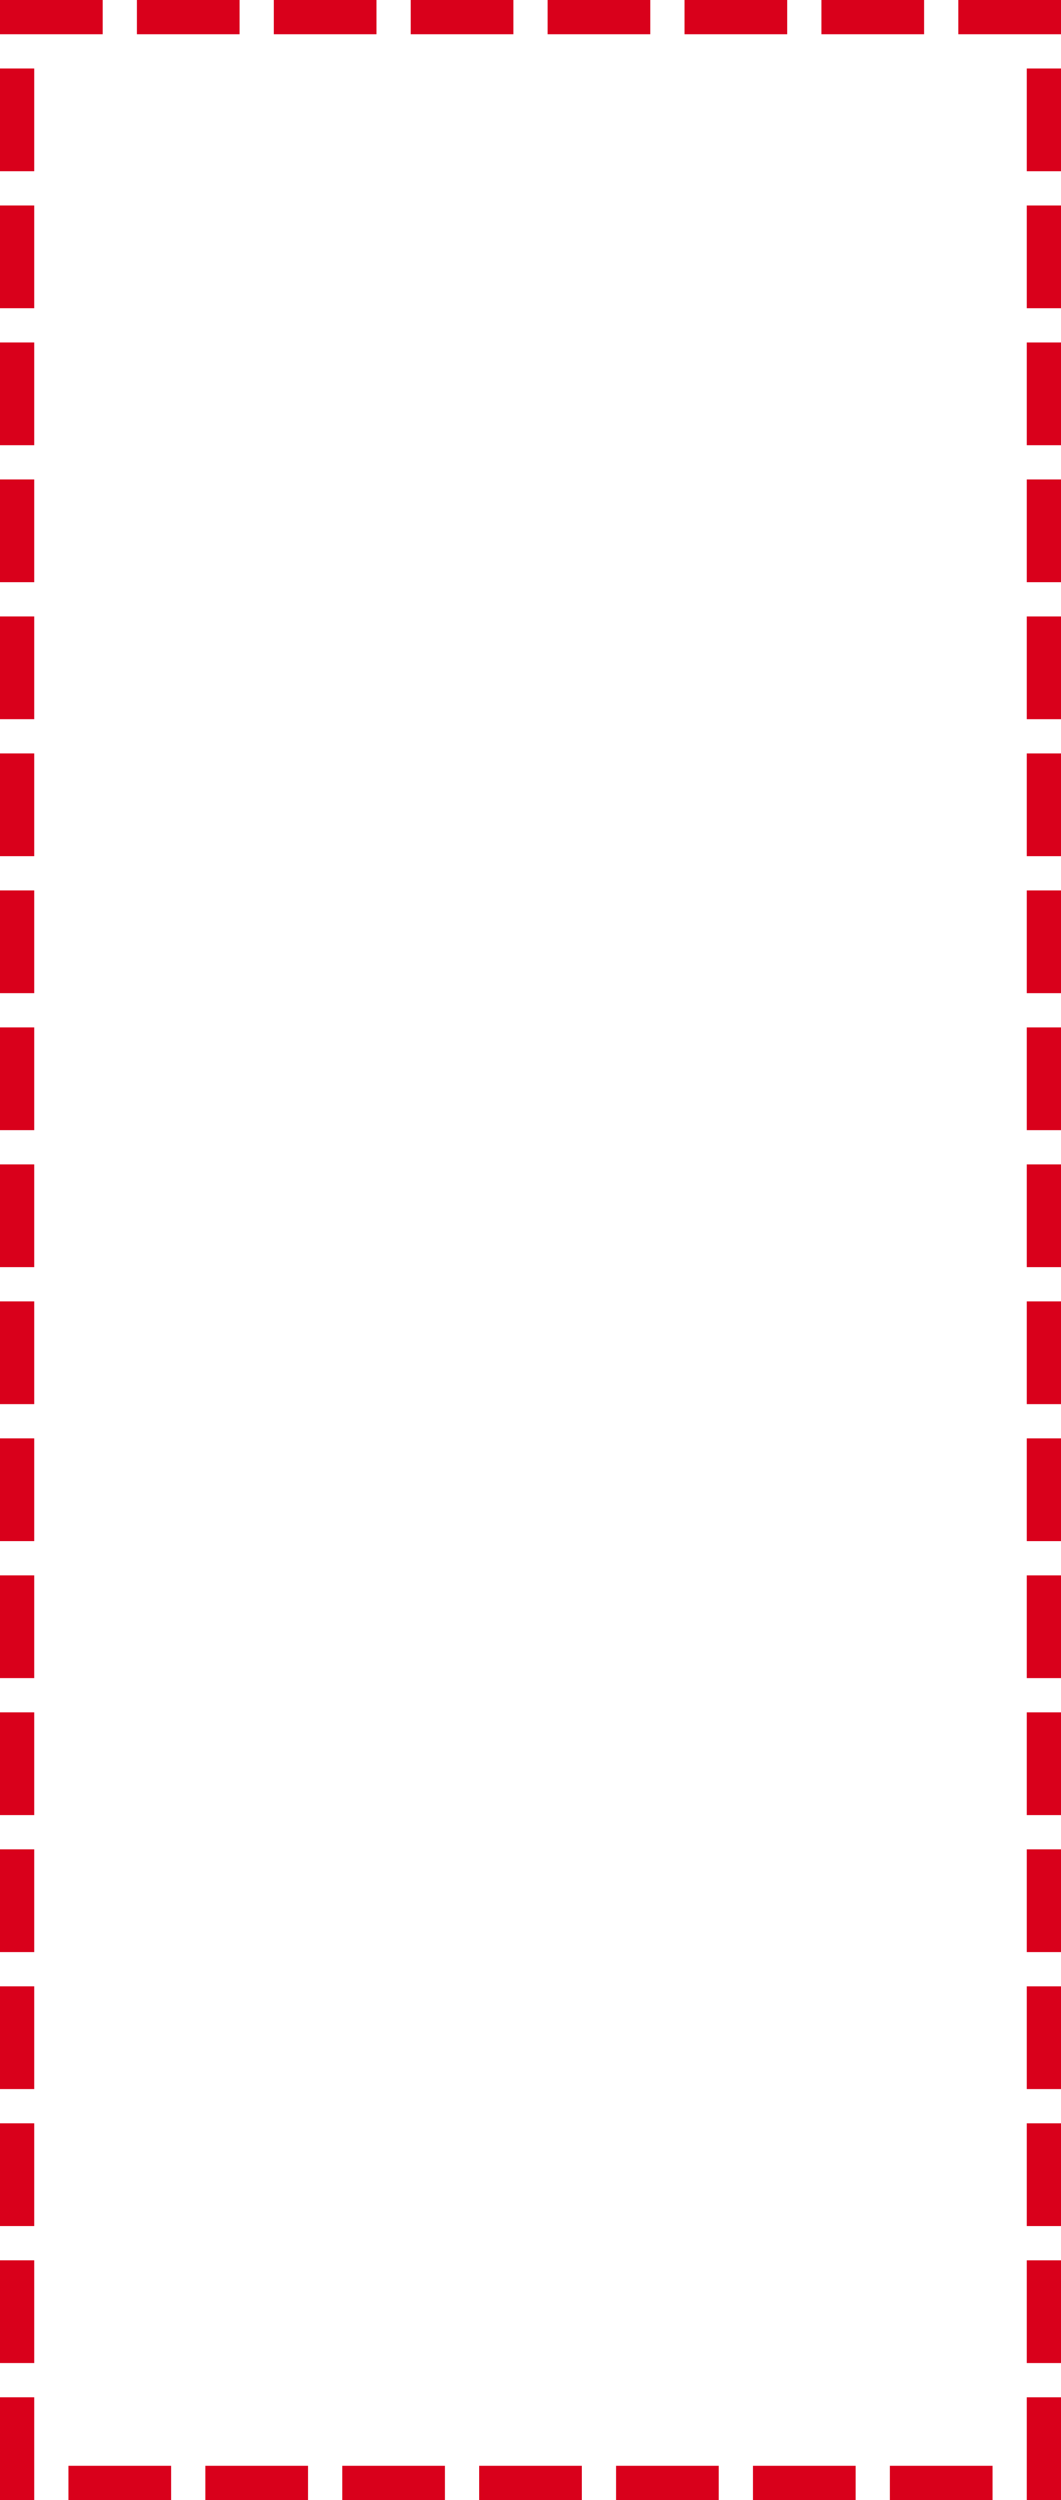 ﻿<?xml version="1.0" encoding="utf-8"?>
<svg version="1.1" xmlns:xlink="http://www.w3.org/1999/xlink" width="31px" height="73px" xmlns="http://www.w3.org/2000/svg">
  <g transform="matrix(1 0 0 1 -1369 -724 )">
    <path d="M 1370 725  L 1399 725  L 1399 796  L 1370 796  L 1370 725  Z " fill-rule="nonzero" fill="#ffffff" stroke="none" fill-opacity="0" />
    <path d="M 1369.5 724.5  L 1399.5 724.5  L 1399.5 796.5  L 1369.5 796.5  L 1369.5 724.5  Z " stroke-width="1" stroke-dasharray="3,1" stroke="#d9001b" fill="none" stroke-dashoffset="0.5" />
  </g>
</svg>
